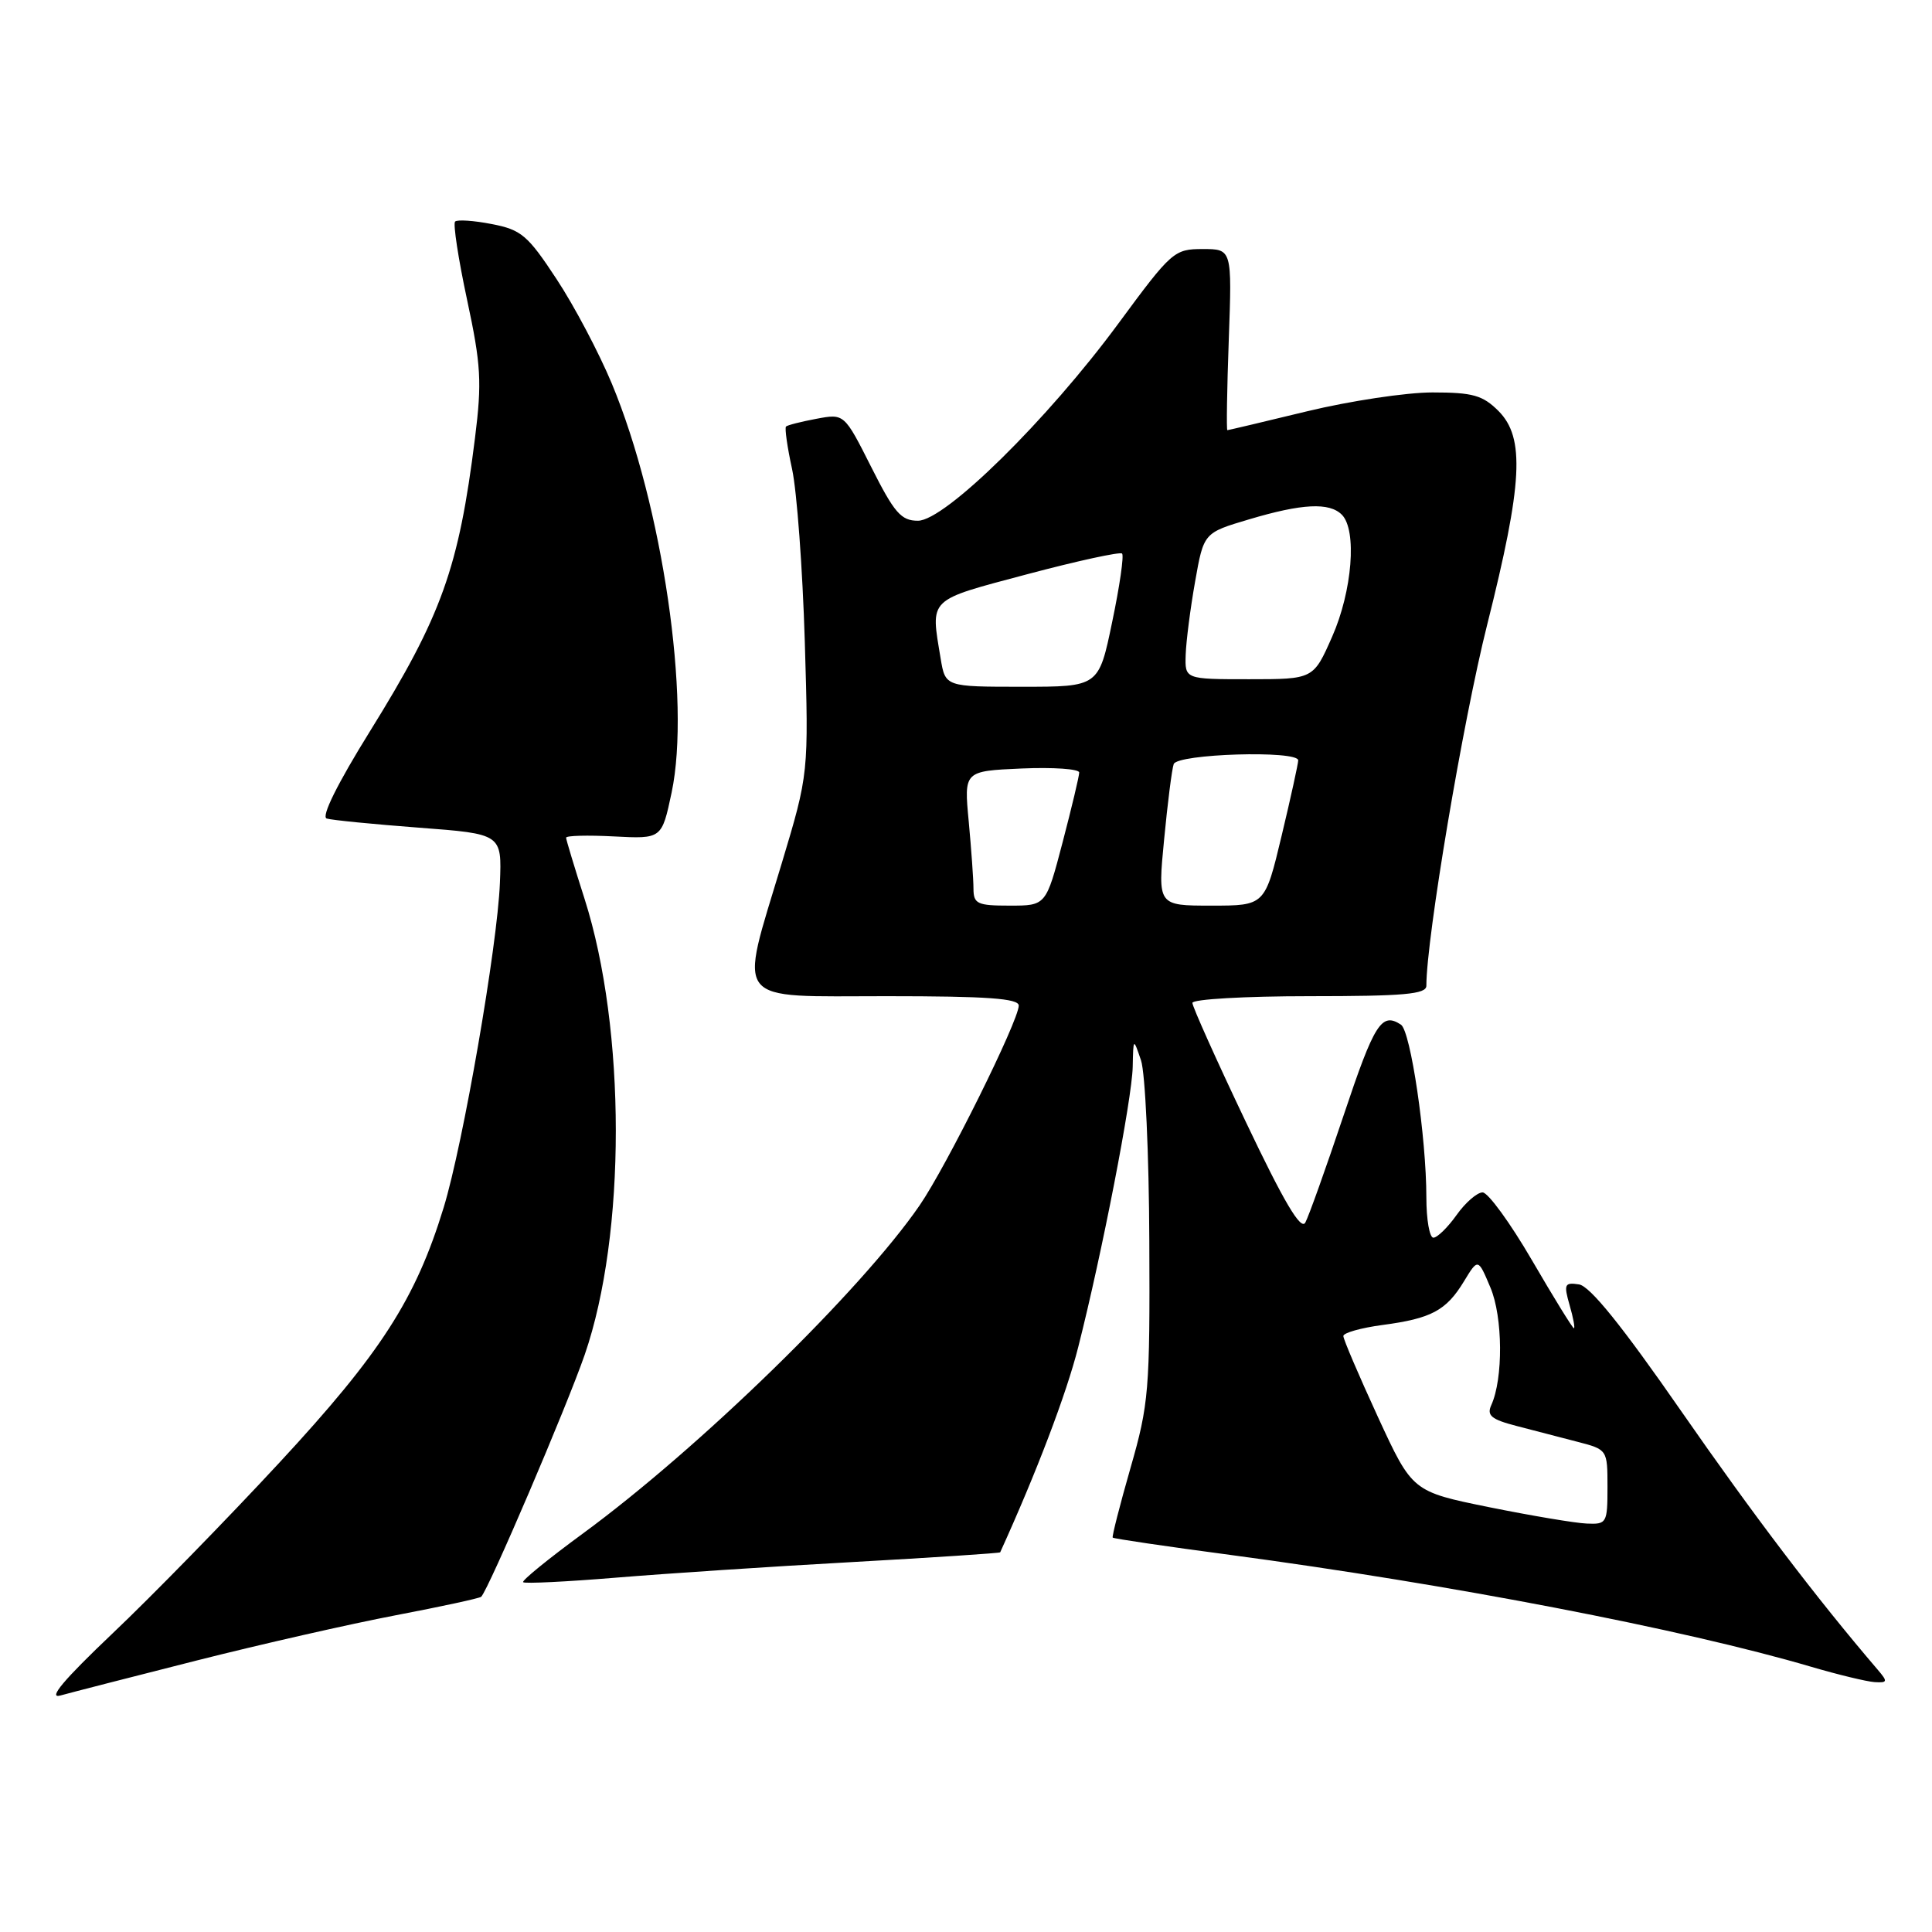 <?xml version="1.0" encoding="UTF-8" standalone="no"?>
<!DOCTYPE svg PUBLIC "-//W3C//DTD SVG 1.1//EN" "http://www.w3.org/Graphics/SVG/1.1/DTD/svg11.dtd" >
<svg xmlns="http://www.w3.org/2000/svg" xmlns:xlink="http://www.w3.org/1999/xlink" version="1.1" viewBox="0 0 256 256">
 <g >
 <path fill="currentColor"
d=" M 26.00 220.04 C 34.53 217.88 46.42 215.18 52.44 214.03 C 58.46 212.88 63.55 211.78 63.76 211.58 C 64.76 210.57 75.06 186.49 77.48 179.50 C 82.98 163.57 82.97 136.38 77.46 119.11 C 76.12 114.92 75.02 111.28 75.01 111.00 C 75.00 110.72 77.85 110.65 81.34 110.83 C 87.69 111.16 87.69 111.16 88.99 105.03 C 91.57 92.88 87.78 66.94 81.07 50.83 C 79.37 46.75 76.08 40.51 73.74 36.97 C 69.93 31.17 69.07 30.44 65.16 29.69 C 62.77 29.22 60.59 29.08 60.30 29.36 C 60.02 29.65 60.73 34.31 61.89 39.72 C 63.74 48.35 63.87 50.61 62.94 58.03 C 60.79 75.26 58.53 81.58 49.02 96.90 C 44.71 103.84 42.53 108.23 43.29 108.46 C 43.95 108.67 49.45 109.21 55.50 109.67 C 66.50 110.50 66.50 110.50 66.24 117.00 C 65.91 125.33 61.37 151.56 58.79 160.00 C 55.08 172.13 50.45 179.32 37.00 193.83 C 30.03 201.35 20.10 211.52 14.92 216.43 C 8.44 222.59 6.29 225.14 8.01 224.66 C 9.38 224.28 17.47 222.20 26.00 220.04 Z  M 248.81 221.25 C 240.68 211.75 232.34 200.77 222.76 186.97 C 214.92 175.67 210.67 170.40 209.22 170.19 C 207.30 169.90 207.19 170.17 207.98 172.94 C 208.47 174.62 208.72 176.00 208.55 176.00 C 208.38 176.00 205.88 171.95 203.00 167.00 C 200.12 162.05 197.17 158.00 196.45 158.00 C 195.73 158.00 194.17 159.35 193.00 161.00 C 191.83 162.65 190.44 164.00 189.93 164.00 C 189.42 164.00 189.00 161.60 189.00 158.66 C 189.00 150.74 186.92 136.61 185.63 135.77 C 183.06 134.09 182.12 135.58 178.05 147.75 C 175.70 154.76 173.41 161.18 172.96 162.00 C 172.37 163.07 170.11 159.24 165.07 148.64 C 161.18 140.47 158.00 133.38 158.00 132.89 C 158.00 132.40 164.97 132.00 173.50 132.00 C 186.03 132.00 189.00 131.74 189.00 130.62 C 189.00 124.34 193.85 95.53 197.05 82.81 C 201.77 64.03 202.09 58.00 198.55 54.45 C 196.46 52.37 195.15 52.00 189.80 52.00 C 186.33 52.00 178.86 53.13 173.19 54.50 C 167.51 55.88 162.76 57.00 162.63 57.00 C 162.50 57.00 162.58 51.60 162.82 45.00 C 163.25 33.00 163.25 33.00 159.36 33.00 C 155.59 33.00 155.23 33.31 148.22 42.83 C 138.80 55.63 125.21 69.00 121.63 69.00 C 119.40 69.00 118.51 67.97 115.45 61.90 C 111.87 54.80 111.87 54.80 108.19 55.49 C 106.16 55.87 104.34 56.33 104.15 56.52 C 103.96 56.71 104.32 59.26 104.96 62.18 C 105.59 65.11 106.35 75.38 106.64 85.00 C 107.16 102.50 107.16 102.50 103.58 114.41 C 97.89 133.33 96.84 132.00 117.50 132.00 C 130.84 132.00 135.00 132.30 134.99 133.25 C 134.96 135.29 125.42 154.53 121.86 159.71 C 114.10 171.00 92.64 191.91 77.22 203.21 C 72.67 206.55 69.11 209.44 69.32 209.65 C 69.53 209.86 75.05 209.59 81.60 209.05 C 88.14 208.51 102.26 207.57 112.97 206.98 C 123.68 206.38 132.48 205.80 132.53 205.69 C 137.32 195.16 141.30 184.72 142.87 178.50 C 146.03 166.06 149.99 145.66 150.09 141.37 C 150.17 137.50 150.17 137.50 151.19 140.50 C 151.75 142.15 152.25 152.95 152.29 164.50 C 152.38 184.23 152.23 186.05 149.80 194.50 C 148.38 199.45 147.32 203.61 147.44 203.74 C 147.55 203.88 154.55 204.91 162.99 206.03 C 192.11 209.92 223.10 215.88 240.00 220.86 C 243.57 221.91 247.36 222.82 248.40 222.89 C 250.12 222.99 250.16 222.83 248.81 221.25 Z  M 197.32 199.71 C 187.14 197.64 187.14 197.64 182.57 187.73 C 180.06 182.27 178.00 177.46 178.00 177.03 C 178.00 176.61 180.33 175.95 183.17 175.57 C 189.66 174.71 191.63 173.66 193.98 169.79 C 195.85 166.71 195.85 166.71 197.49 170.61 C 199.14 174.51 199.20 182.68 197.60 186.19 C 196.98 187.56 197.61 188.08 200.92 188.94 C 203.16 189.52 206.80 190.47 209.00 191.04 C 212.99 192.07 213.00 192.09 213.00 197.04 C 213.00 201.81 212.90 202.00 210.25 201.88 C 208.74 201.82 202.92 200.84 197.32 199.71 Z  M 128.99 117.75 C 128.99 116.51 128.70 112.50 128.36 108.83 C 127.73 102.17 127.73 102.17 135.37 101.83 C 139.57 101.65 143.00 101.89 143.00 102.36 C 143.00 102.83 142.01 106.99 140.80 111.61 C 138.60 120.00 138.60 120.00 133.80 120.00 C 129.49 120.00 129.00 119.77 128.99 117.75 Z  M 154.25 111.25 C 154.71 106.44 155.28 101.94 155.52 101.25 C 155.98 99.88 171.99 99.39 172.02 100.75 C 172.02 101.16 171.04 105.66 169.82 110.75 C 167.61 120.00 167.61 120.00 160.51 120.00 C 153.40 120.00 153.40 120.00 154.25 111.25 Z  M 124.64 87.25 C 123.30 79.16 122.82 79.63 136.10 76.09 C 142.76 74.32 148.42 73.09 148.68 73.35 C 148.95 73.61 148.36 77.69 147.37 82.41 C 145.59 91.00 145.59 91.00 135.43 91.00 C 125.26 91.00 125.26 91.00 124.64 87.25 Z  M 157.11 86.75 C 157.17 84.96 157.73 80.60 158.36 77.05 C 159.50 70.60 159.50 70.60 165.50 68.82 C 172.54 66.72 176.14 66.54 177.80 68.20 C 179.83 70.23 179.19 78.32 176.51 84.38 C 174.03 90.00 174.03 90.00 165.51 90.00 C 157.00 90.00 157.00 90.00 157.11 86.75 Z "/>
</g>
</svg>
